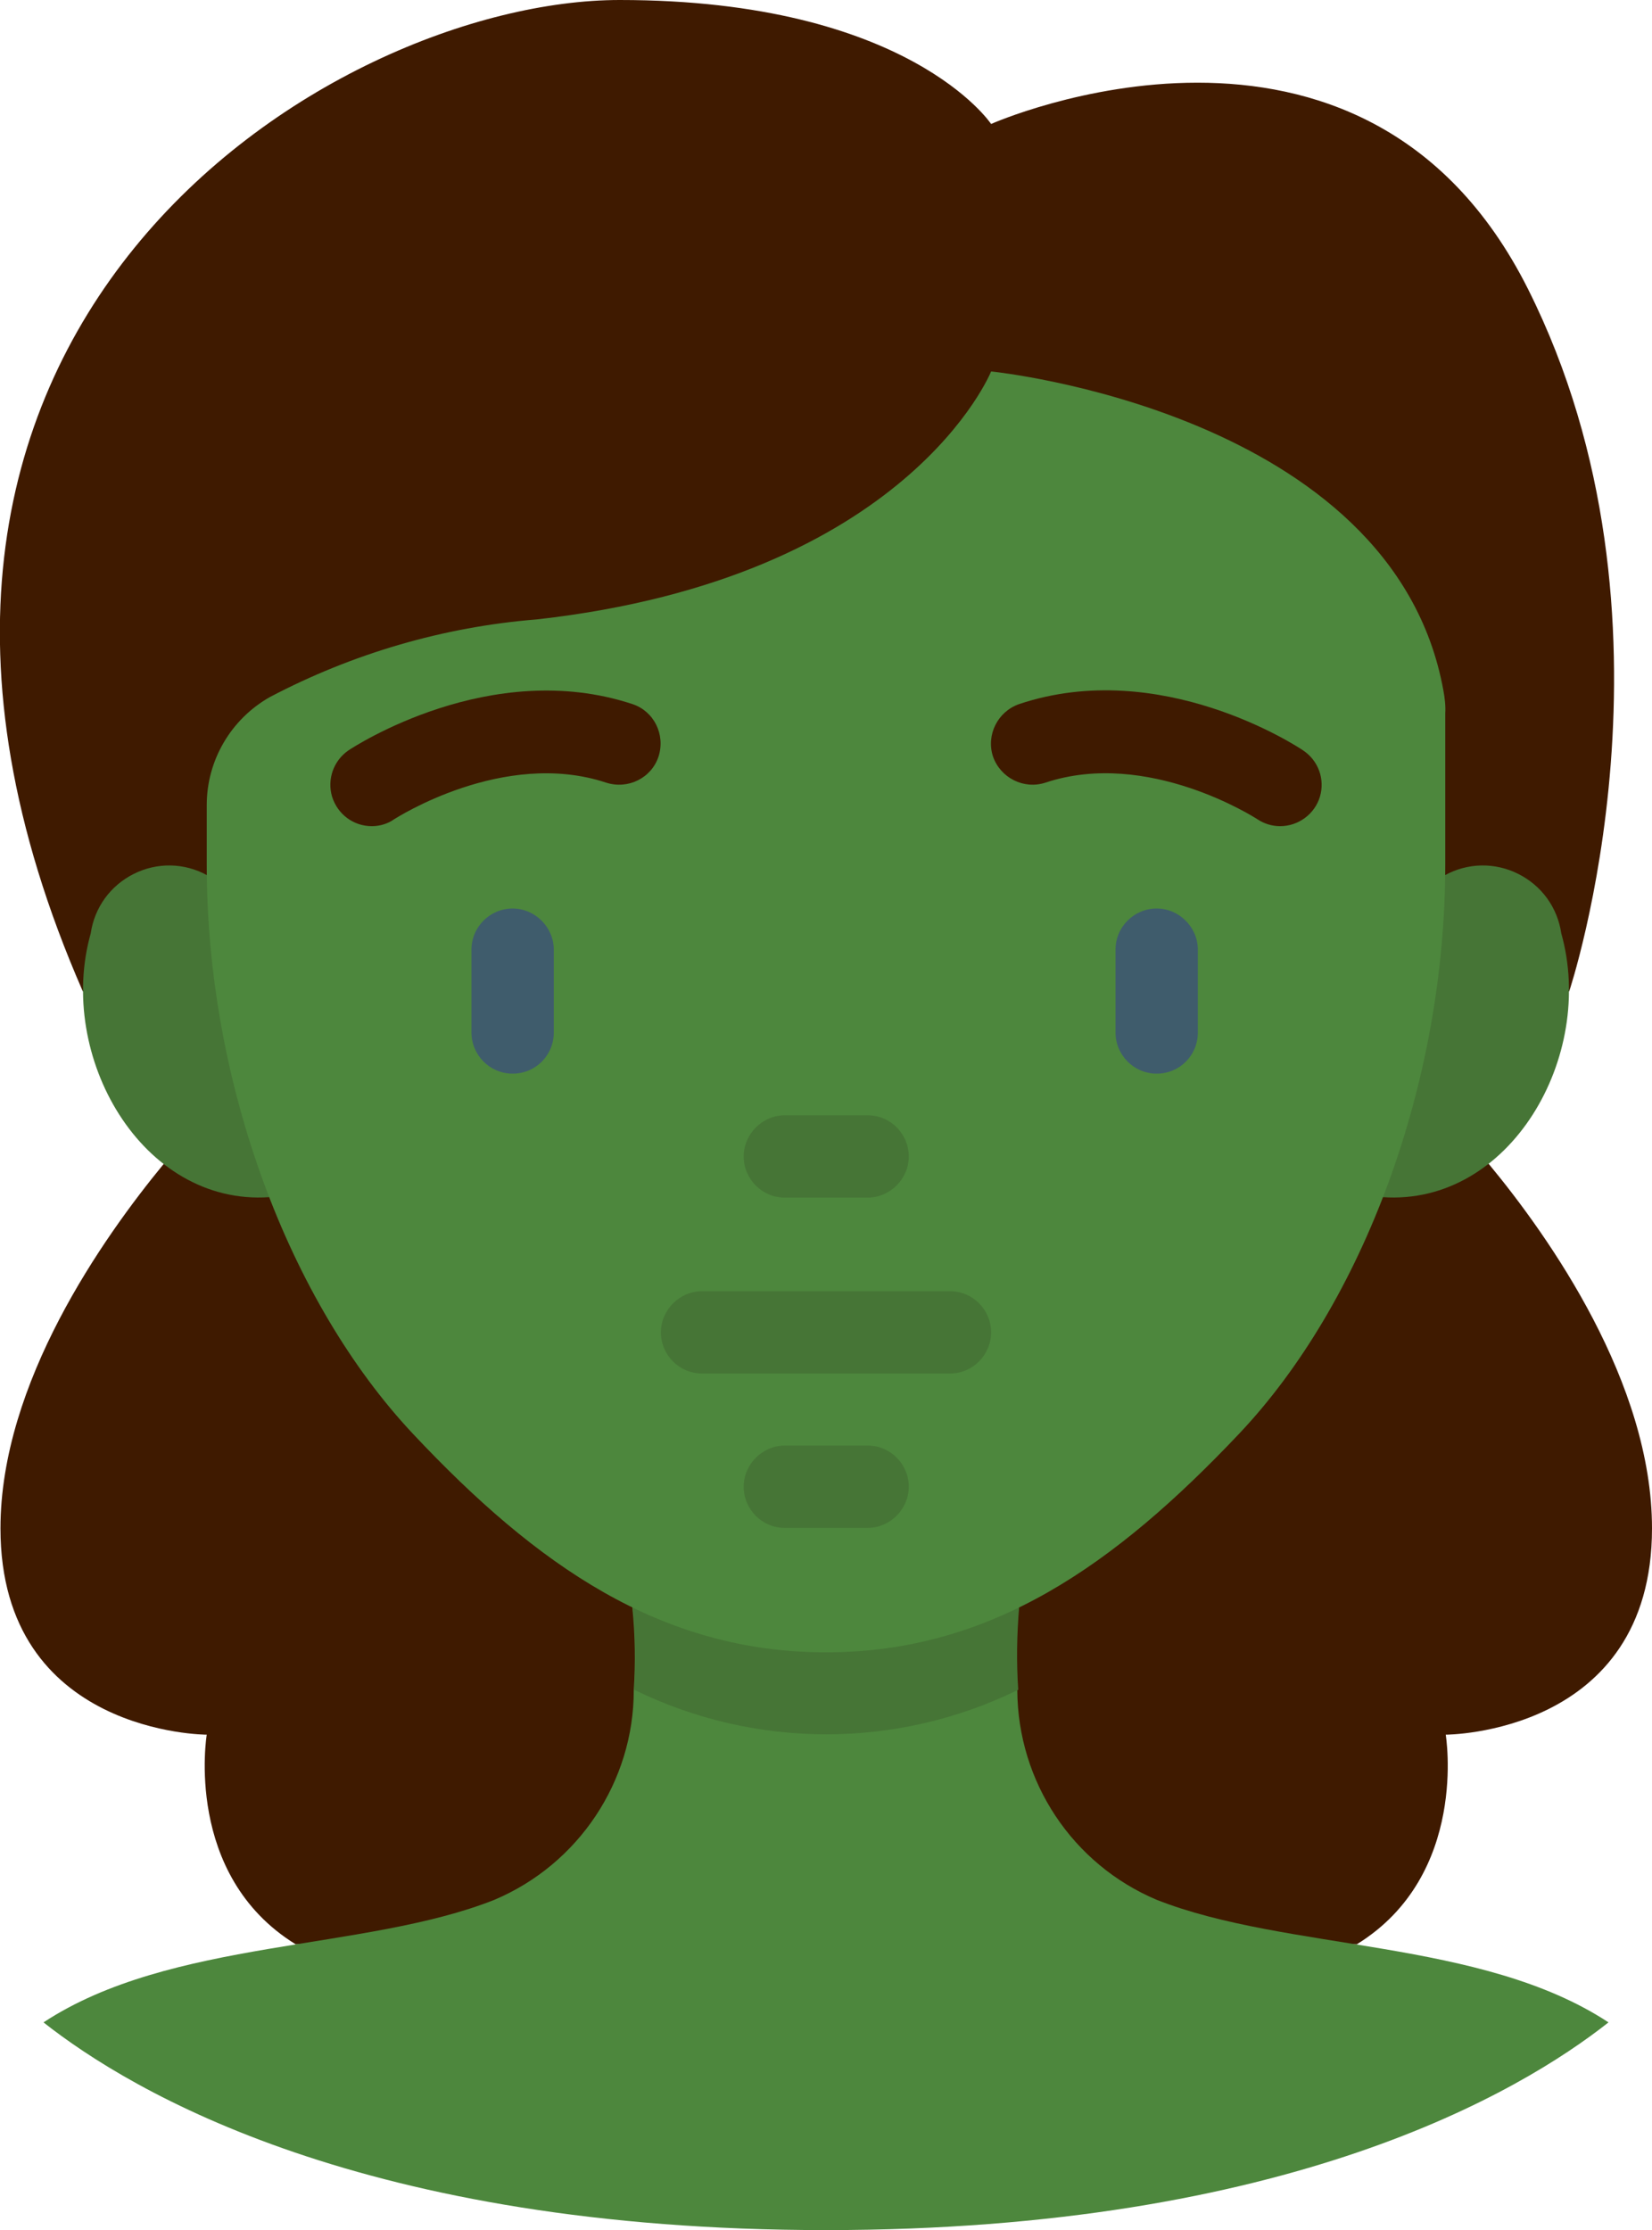 <?xml version="1.0" encoding="utf-8"?>
<!-- Generator: Adobe Illustrator 24.3.0, SVG Export Plug-In . SVG Version: 6.00 Build 0)  -->
<svg version="1.1" id="Laag_1" xmlns="http://www.w3.org/2000/svg" xmlns:xlink="http://www.w3.org/1999/xlink" x="0px" y="0px"
	 viewBox="0 0 353.2 476.7" style="enable-background:new 0 0 353.2 476.7;" xml:space="preserve">
<style type="text/css">
	.st0{fill:#3F1A00;}
	.st1{fill:#467536;}
	.st2{fill:#4D873D;}
	.st3{fill:#3F5C6C;}
</style>
<g id="Page-1">
	<g id="_x30_29---Happy-Girl">
		<path id="Shape_1_" class="st0" d="M17.7,211.9C-44.1,70.6,70.7,0,132.5,0s79.4,26.5,79.4,26.5s79.4-35.3,114.8,35.3
			s8.8,150.1,8.8,150.1H17.7z"/>
		<path id="Shape_2_" class="st0" d="M318.3,248.8c13,15.7,34.9,46.8,34.9,77.9c0,44.1-44.1,44.1-44.1,44.1s5,30-19,44.8H63.2
			c-24-14.8-19-44.8-19-44.8s-44.1,0-44.1-44.1c0-31.1,21.9-62.1,34.9-77.9H318.3z"/>
		<path id="Shape_3_" class="st1" d="M44.3,187.1c-4.9-2.7-10.7-2.8-15.7-0.3s-8.4,7.2-9.2,12.7c-7.4,26.2,10.9,58.3,38.2,56.4
			L44.3,187.1z"/>
		<path id="Shape_4_" class="st2" d="M343.9,432.3c-18.9,14.9-68.5,44.4-167.3,44.4S28.2,447.2,9.3,432.3
			c27.2-17.9,68.7-15.2,96.4-26.2c18-7.6,29.8-25.3,29.8-44.8c0.4-5.9,0.3-11.8-0.3-17.7h82.6c-0.6,5.9-0.7,11.8-0.3,17.7
			c0.1,19.6,11.8,37.2,29.8,44.8C275.2,417.1,316.7,414.4,343.9,432.3L343.9,432.3z"/>
		<path id="Shape_5_" class="st1" d="M308.9,187.1c4.9-2.7,10.7-2.8,15.7-0.3s8.4,7.2,9.2,12.7c7.4,26.2-10.9,58.3-38.2,56.4
			L308.9,187.1z"/>
		<path id="Shape_6_" class="st1" d="M217.7,361.2c-25.9,12.7-56.2,12.7-82.1,0c0.4-5.9,0.3-11.8-0.3-17.7h82.6
			C217.4,349.4,217.3,355.3,217.7,361.2L217.7,361.2z"/>
		<path id="Shape_7_" class="st2" d="M308.6,147.6c-10.8-59.6-96.7-68.2-96.7-68.2s-17.7,44.1-97.1,53c-20,1.6-39.4,7.3-57.1,16.6
			c-8.3,4.7-13.5,13.5-13.5,23.1v12.8c0,46.8,17.7,93.5,44.1,121.6s53,46.7,88.3,46.7s61.8-18.7,88.3-46.7S309,231.6,309,184.8
			v-32.3C309.1,150.9,308.9,149.2,308.6,147.6L308.6,147.6z"/>
		<path id="Shape_10_" class="st0" d="M79.5,176.6c-3.9,0-7.3-2.5-8.5-6.3c-1.1-3.7,0.3-7.7,3.5-9.9c1.2-0.8,30.4-19.9,60.7-9.9
			c4.6,1.5,7.1,6.5,5.6,11.2c-1.5,4.6-6.5,7.1-11.2,5.6c-22-7.3-45.1,7.7-45.3,7.8C82.9,176.1,81.2,176.6,79.5,176.6z"/>
		<path id="Shape_11_" class="st0" d="M273.7,176.6c-1.7,0-3.4-0.5-4.9-1.5c-0.3-0.2-23.4-15.1-45.3-7.8c-4.6,1.5-9.6-1-11.2-5.6
			c-1.5-4.6,1-9.6,5.6-11.2c30.2-10.1,59.4,9,60.7,9.9c3.3,2.2,4.7,6.2,3.6,9.9C281.1,174,277.6,176.6,273.7,176.6L273.7,176.6z"/>
		<path id="Shape_12_" class="st1" d="M185.5,256h-17.7c-4.9,0-8.8-4-8.8-8.8s4-8.8,8.8-8.8h17.7c4.9,0,8.8,4,8.8,8.8
			S190.3,256,185.5,256z"/>
		<path id="Shape_14_" class="st1" d="M185.5,326.6h-17.7c-4.9,0-8.8-4-8.8-8.8s4-8.8,8.8-8.8h17.7c4.9,0,8.8,4,8.8,8.8
			S190.3,326.6,185.5,326.6z"/>
	</g>
</g>
<path id="Shape_8_" class="st1" d="M203.1,293.6h-53c-4.9,0-8.8-4-8.8-8.8s4-8.8,8.8-8.8h53c4.9,0,8.8,4,8.8,8.8
	S208,293.6,203.1,293.6z"/>
<path id="Shape_9_" class="st3" d="M109.6,229.5c-4.9,0-8.8-4-8.8-8.8V203c0-4.9,4-8.8,8.8-8.8s8.8,4,8.8,8.8v17.7
	C118.4,225.6,114.5,229.5,109.6,229.5z"/>
<path id="Shape_13_" class="st3" d="M247.3,229.5c-4.9,0-8.8-4-8.8-8.8V203c0-4.9,4-8.8,8.8-8.8s8.8,4,8.8,8.8v17.7
	C256.1,225.6,252.2,229.5,247.3,229.5z"/>
</svg>
